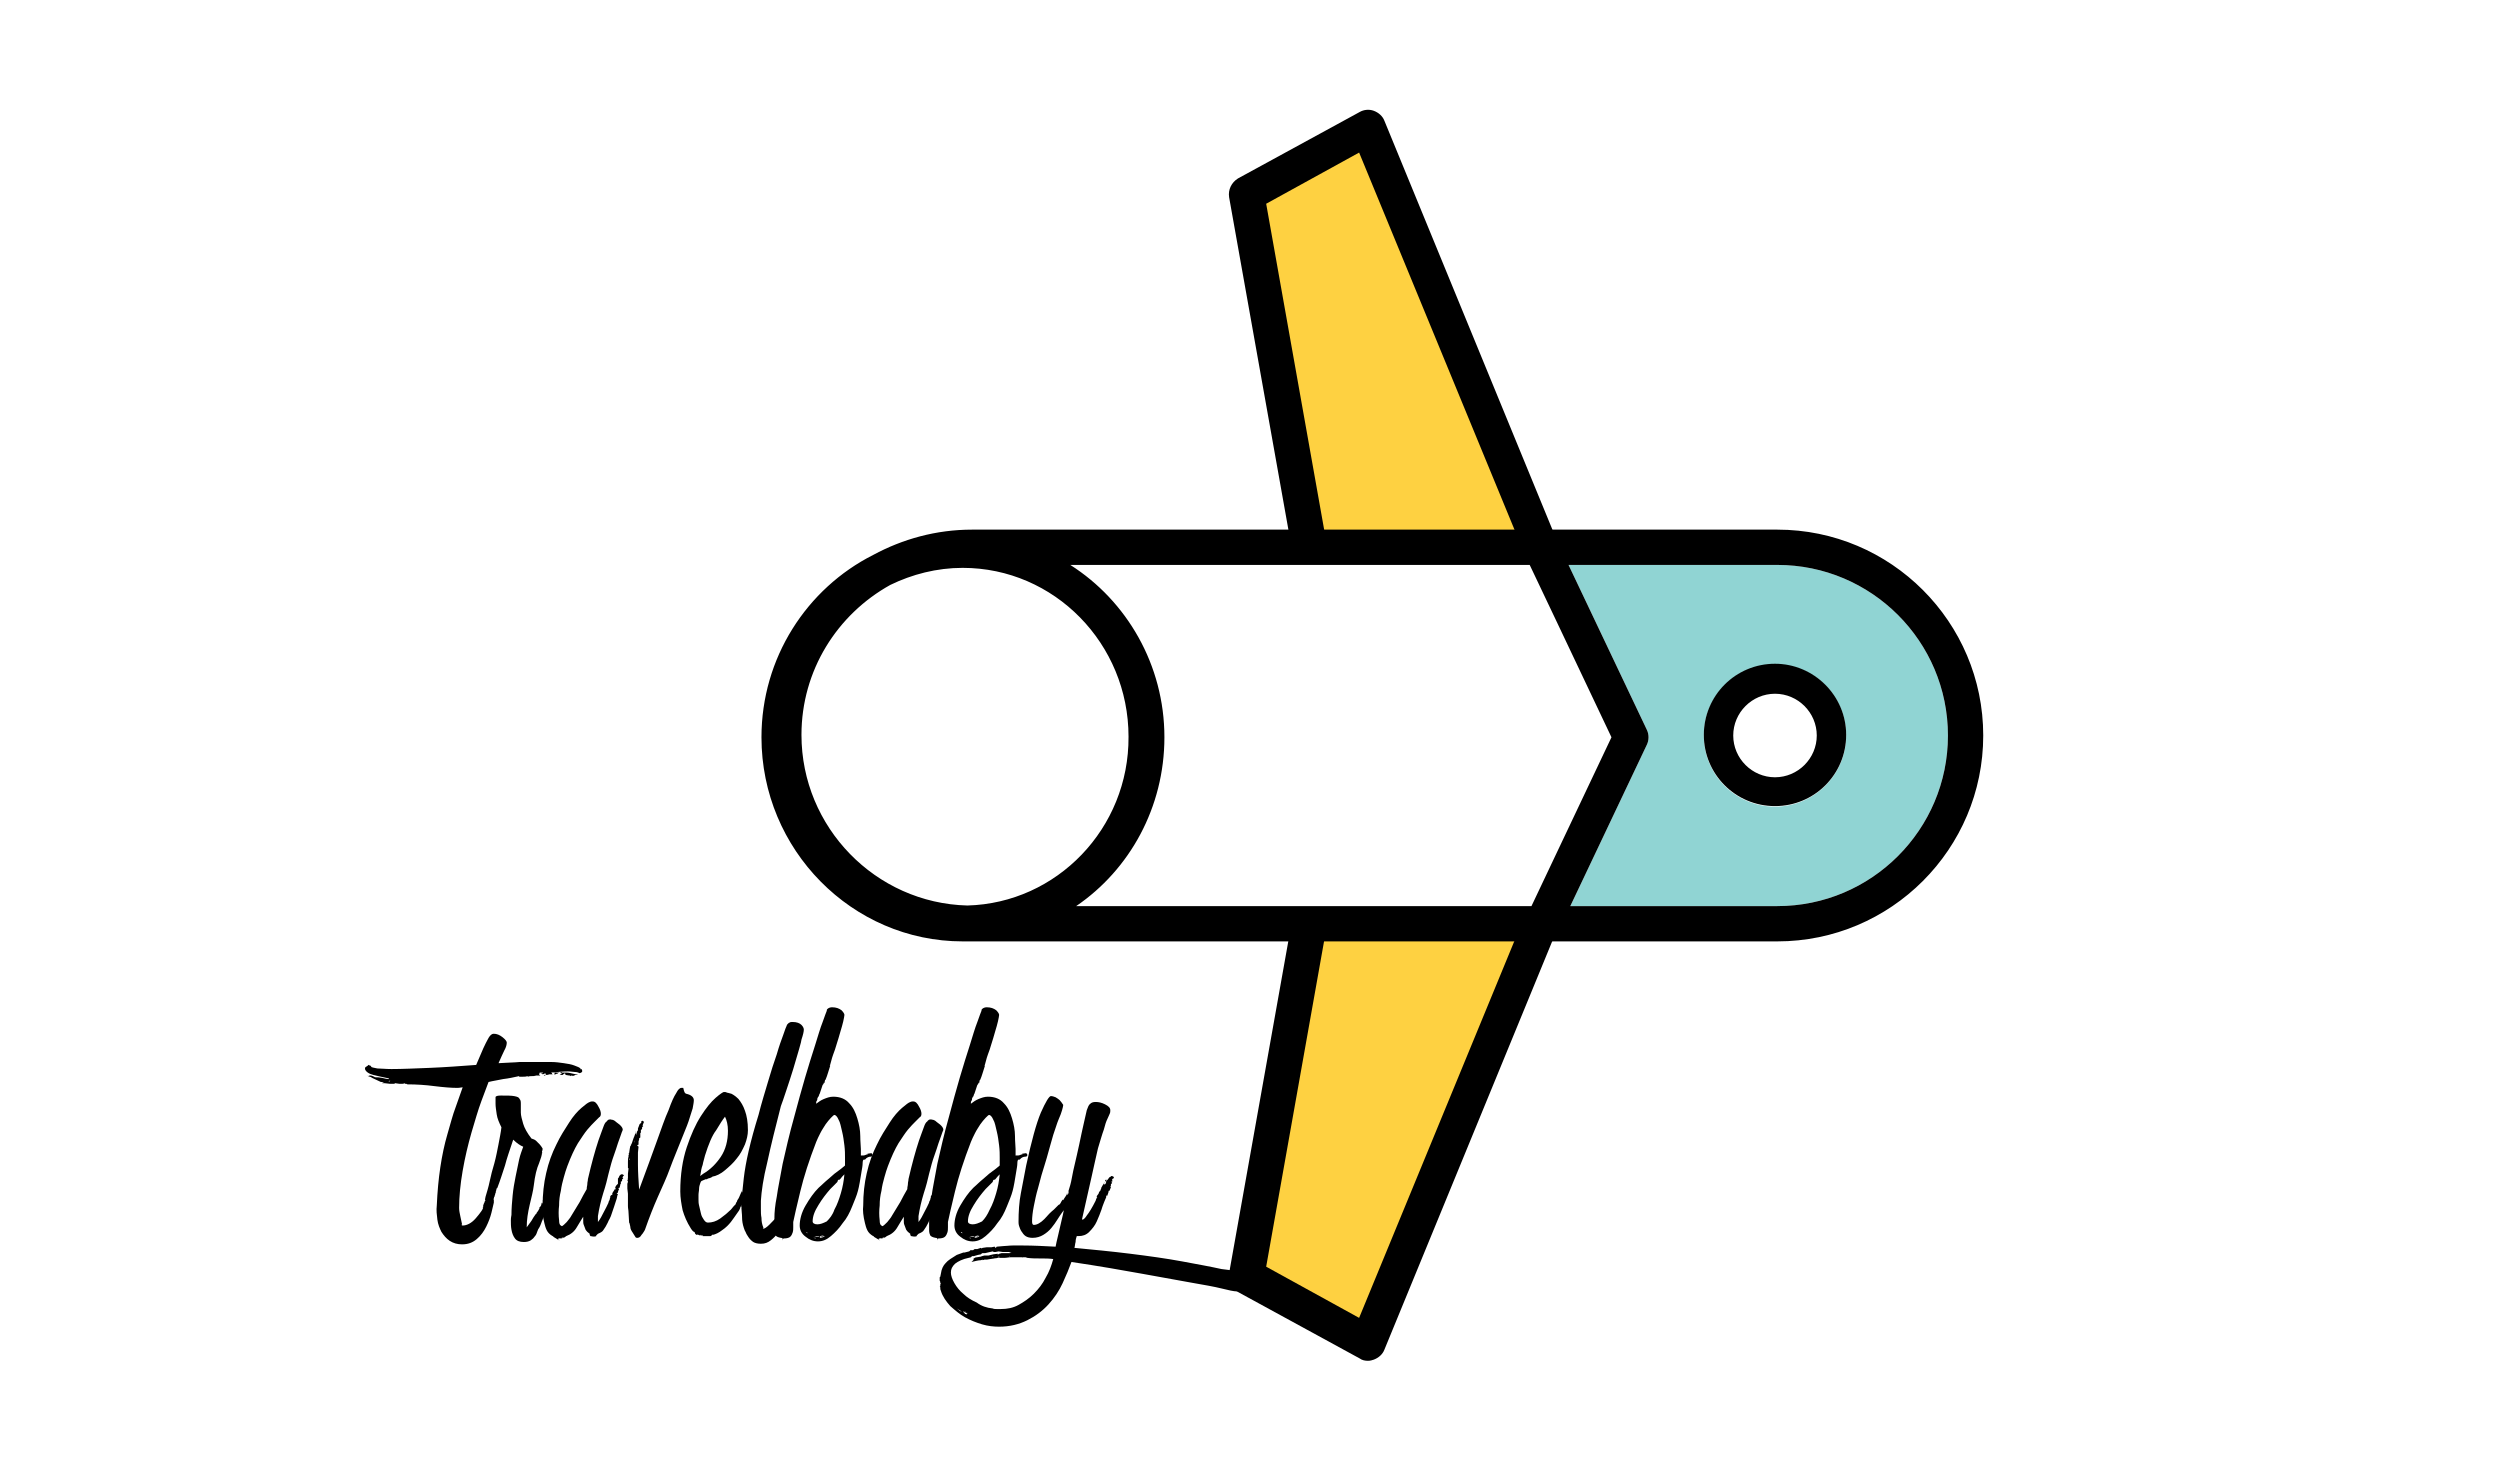 <?xml version="1.0" encoding="utf-8"?>
<!-- Generator: Adobe Illustrator 19.1.0, SVG Export Plug-In . SVG Version: 6.00 Build 0)  -->
<svg version="1.1" id="Layer_1" xmlns="http://www.w3.org/2000/svg" xmlns:xlink="http://www.w3.org/1999/xlink" x="0px" y="0px"
	 viewBox="0 0 425 250" enable-background="new 0 0 425 250" xml:space="preserve">
<rect x="-33" y="-17" fill="#FFFFFF" width="501" height="272"/>
<g>
	<g>
		<g>
			<g>
				<path fill="#90D4D3" d="M302.15,96.037h-35.5l13.3,28c0.4,0.8,0.4,1.8,0,2.6l-13,27.4h35.2c16,0,29-13,29-29
					S318.15,96.037,302.15,96.037z M301.75,137.137c-6.7,0-12.1-5.4-12.1-12.1c0-6.7,5.4-12.1,12.1-12.1c6.7,0,12.1,5.4,12.1,12.1
					C313.85,131.737,308.35,137.137,301.75,137.137z"/>
			</g>
		</g>
		<g>
			<path d="M301.75,112.837c-6.7,0-12.1,5.4-12.1,12.1c0,6.7,5.4,12.1,12.1,12.1c6.7,0,12.1-5.4,12.1-12.1
				C313.85,118.237,308.35,112.837,301.75,112.837z M301.75,132.137c-3.9,0-7.1-3.2-7.1-7.1c0-3.9,3.2-7.1,7.1-7.1s7.1,3.2,7.1,7.1
				C308.85,128.937,305.65,132.137,301.75,132.137z"/>
		</g>
		<g>
			<g>
				<polyline fill="#FED141" points="261.95,157.037 232.55,228.337 211.95,217.037 222.55,157.037 				"/>
			</g>
			<g>
				<path d="M232.55,231.337c-0.5,0-1-0.1-1.4-0.4l-20.7-11.3c-1.1-0.6-1.7-1.9-1.5-3.2l10.7-60l5.9,1l-10.3,57.9l15.8,8.7
					l28.1-68.2l5.5,2.3l-29.3,71.3c-0.3,0.8-1,1.4-1.8,1.7C233.25,231.237,232.95,231.337,232.55,231.337z"/>
			</g>
		</g>
		<g>
			<g>
				<polyline fill="#FED141" points="261.95,93.037 232.55,21.637 211.95,33.037 222.55,93.037 				"/>
			</g>
			<g>
				<path d="M259.15,94.137l-28.1-68.2l-15.8,8.7l10.3,57.9l-5.9,1l-10.7-60c-0.2-1.3,0.4-2.5,1.5-3.2l20.7-11.3
					c0.7-0.4,1.6-0.5,2.4-0.2s1.5,0.9,1.8,1.7l29.3,71.3L259.15,94.137z"/>
			</g>
		</g>
		<g>
			<g>
				<path d="M262.25,160.037L262.25,160.037L262.25,160.037z"/>
			</g>
		</g>
		<g>
			<g>
				<path fill="none" d="M264.85,106.137l-4.8-10.1h-94.8c-16,0-29,13-29,29s13,29,29,29h95.1l4.5-9.4V106.137z"/>
			</g>
		</g>
		<g>
			<path d="M302.15,90.037h-37.3h-99.6c-6.1,0-11.8,1.6-16.8,4.3c-11.3,5.7-19,17.5-19,31c0,19.1,15.4,34.7,34.2,34.7
				c0.3,0,0.5,0,0.8,0s0.5,0,0.8,0h97l0,0h2.6h37.3c19.3,0,35-15.7,35-35S321.45,90.037,302.15,90.037z M264.95,92.337
				c0-0.1-0.1-0.1-0.1-0.2l0,0C264.85,92.237,264.95,92.237,264.95,92.337z M164.45,153.937c-15.6-0.4-28.2-13.3-28.2-29
				c0-11,6.1-20.5,15.1-25.5c3.7-1.8,7.9-2.9,12.3-2.9c15.6,0,28.2,12.9,28.2,28.7C191.95,140.837,179.65,153.537,164.45,153.937z
				 M260.35,154.037h-77.4c9.1-6.2,15-16.8,15-28.7c0-12.3-6.4-23.2-16-29.3h78.1l4.8,10.1l9.1,19.2l-9.1,19.2L260.35,154.037z
				 M264.85,158.537L264.85,158.537c0-0.1,0.1-0.1,0.1-0.2C264.95,158.437,264.85,158.437,264.85,158.537z M302.15,154.037h-35.2
				l13-27.4c0.4-0.8,0.4-1.8,0-2.6l-13.3-28l0,0l-1.3-2.7l1.3,2.7h35.5c16,0,29,13,29,29S318.15,154.037,302.15,154.037z"/>
		</g>
	</g>
	<g>
		<path d="M63.25,183.237c-0.1-0.1-0.3-0.2-0.4-0.2s-0.3-0.1-0.4-0.2l0.1,0.1l0.3-0.1h-0.1h0.1l-0.1-0.1l0.1,0.1h0.1
			c0.1,0,0.2,0,0.4,0.1c0.2,0.1,0.3,0.1,0.4,0.2h-0.1h0.1c0.4,0,0.7,0,1.2,0.1c0.4,0.1,0.8,0.2,1.1,0.2h-0.1h0.1c0,0,0,0,0.1,0
			l-0.1-0.1h0.1c-1-0.2-1.9-0.4-2.7-0.6c-0.8-0.2-1.3-0.6-1.4-1c0-0.2,0-0.3,0.2-0.4c0.2-0.1,0.3-0.2,0.4-0.3h0.1c0,0,0,0.1,0.1,0.1
			s0.1,0,0.2,0.1l0.1,0.1h-0.1c0.1,0.1,0.5,0.2,1.1,0.3c0.6,0,1.4,0.1,2.4,0.1c1.8,0,3.9-0.1,6.5-0.2c2.5-0.1,5.2-0.3,7.9-0.5
			c0.5-1.2,0.9-2.1,1.2-2.8c0.3-0.7,0.6-1.2,0.8-1.6c0.2-0.4,0.4-0.6,0.5-0.7c0.1-0.1,0.3-0.2,0.5-0.2c0.5,0,1,0.2,1.5,0.6
			c0.5,0.4,0.7,0.7,0.7,0.9c0,0.3-0.1,0.8-0.4,1.3c-0.3,0.6-0.6,1.3-1,2.2c1.4-0.1,2.6-0.1,3.6-0.2c0.9,0,1.9,0,3,0
			c0.8,0,1.5,0,2.3,0s1.5,0.1,2.2,0.2c0.7,0.1,1.3,0.2,1.8,0.4s0.9,0.3,1.1,0.6l-0.1,0.1l0.2-0.1c0,0,0.1,0.1,0.1,0.2
			c0.1,0.2,0,0.4-0.4,0.5c-0.2-0.1-0.5-0.2-0.8-0.2s-0.7-0.1-1.2-0.1c-0.8,0-1.8,0.1-2.8,0.2l0.4-0.1l-0.1,0.1h0.1h0.1l0.1-0.1v0.1
			h0.9l0.1,0.1l0.2-0.1h0.7c0.4,0,0.8,0.1,1.2,0.2c0.4,0.1,0.7,0.1,0.8,0.2h-0.3h0.1h-0.1h-0.2l-0.1,0.1l-0.4,0.1l0.1-0.1h-0.2
			c0,0-0.1,0.1-0.2,0.1v-0.1c-0.1,0-0.1,0-0.1,0s0,0-0.1,0l-0.6-0.1l-0.1-0.3l-0.3,0.2l-0.1,0.1h-0.5l0.1-0.1h0.1l0.1-0.1l0.1-0.3
			l-0.4,0.1l-0.3,0.1l-0.1,0.1c-0.1,0-0.2,0-0.3,0.1h-0.3l0.1-0.1l0.1-0.2h-0.3l-0.3-0.1l0.1,0.3l0.1,0.1h0.1h-0.4l0.1-0.1l-0.1,0.1
			l-0.1-0.1l0.1,0.1c0,0-0.1,0-0.3,0c-0.2,0.1-0.4,0.1-0.5,0.1s-0.2,0-0.2,0c-0.1,0-0.1,0-0.2,0l-0.1-0.1l0.1,0.1c0,0,0,0.1,0.1,0.1
			h0.1h0.1l-0.1-0.1l0.2-0.1l-0.1-0.1l-0.1-0.1l-0.1,0.1l-0.3,0.1l-0.1-0.1h-0.3l0.3-0.1h0.1l0.1-0.1c-0.1,0-0.2,0-0.3,0
			c-0.1,0-0.2,0-0.3,0l-0.1,0.3c0,0,0,0.1,0.1,0.1l0.1,0.1h-0.7c-0.2,0.1-0.5,0.1-0.7,0.1s-0.5,0-0.7,0.1l-0.1-0.1
			c-0.2,0.1-0.5,0.1-0.7,0.1s-0.5,0-0.7,0v-0.1c-0.9,0.2-1.8,0.4-2.7,0.5c-0.9,0.2-1.7,0.3-2.5,0.5c-0.2,0.5-0.6,1.6-1.2,3.2
			c-0.6,1.6-1.1,3.4-1.7,5.4c-0.6,2.1-1.1,4.2-1.5,6.5s-0.6,4.4-0.6,6.3c0,0.5,0.1,0.9,0.2,1.4s0.2,0.9,0.3,1.4v0.1l-0.1-0.1v0.1
			c0,0,0.1,0.1,0.2,0.1c0.7,0,1.5-0.4,2.2-1.2s1.3-1.6,1.7-2.5c0-0.1,0-0.2,0.1-0.3v0l0.1-0.1c0,0-0.1-0.1-0.1,0c0,0,0,0-0.1,0
			l0.2-0.3v-0.3l0.1-0.1l0.1-0.1h-0.1c0-0.1,0.1-0.3,0.1-0.4c0-0.1,0.1-0.2,0.1-0.3l0.1,0.1l-0.1,0.1l0.1,0.2l0.1-0.1l0.1-0.2v-0.1
			l0.1-0.1l0.1-0.3l-0.1-0.1l0.1-0.2c0,0,0-0.1,0.1-0.2l0.1-0.1l-0.1-0.1h0.1c0.3,0,0.5,0,0.5,0.1l-0.1,0.3c0,0,0,0.1,0.1,0.1
			l0.1,0.1c0,0,0,0.1-0.1,0.1h-0.1l0.1,0.1c0,0,0,0.1-0.1,0.1c0,0-0.1,0-0.1,0.1v0.1v0.1v0.1l-0.1,0.3c0,0.1,0,0.1,0,0.1l0,0
			l0.1,0.1l-0.1,0.1v0.2c-0.1,0-0.1,0-0.1,0.1l0.1,0.1v0.5c-0.1,0.4-0.2,0.9-0.4,1.7c-0.2,0.8-0.5,1.6-0.9,2.4
			c-0.4,0.8-0.9,1.5-1.6,2.1s-1.5,0.9-2.5,0.9c-0.8,0-1.5-0.2-2.1-0.6c-0.6-0.4-1-0.9-1.4-1.5c-0.3-0.6-0.6-1.3-0.7-2.1
			s-0.2-1.6-0.1-2.4c0.1-2.3,0.3-4.5,0.6-6.5s0.7-3.9,1.2-5.6c0.5-1.7,0.9-3.3,1.4-4.6c0.5-1.4,0.9-2.5,1.2-3.4
			c-0.2,0-0.5,0.1-0.9,0.1c-1,0-2.3-0.1-3.9-0.3c-1.5-0.2-3.1-0.3-4.6-0.3l-0.2-0.1h-0.1h-0.1l-0.1-0.1c0,0-0.1,0.1-0.3,0.1h-0.3
			h-0.3l-0.7-0.1l-0.1,0.1c-0.3,0-0.6,0-0.8,0c-0.3,0-0.6-0.1-0.9-0.1h-0.1h-0.3l0.1-0.1h0.6v0.1h-0.1l-0.5-0.2h-0.3L63.25,183.237z
			 M64.25,183.237L64.25,183.237L64.25,183.237L64.25,183.237z M65.25,183.637L65.25,183.637L65.25,183.637L65.25,183.637z
			 M66.35,183.737L66.35,183.737h-0.2l-0.1,0.1h0.2L66.35,183.737L66.35,183.737z M67.65,183.737L67.65,183.737L67.65,183.737z
			 M90.85,182.837h0.1l0.1-0.1C91.05,182.737,90.95,182.837,90.85,182.837L90.85,182.837z M94.65,182.637L94.65,182.637
			L94.65,182.637L94.65,182.637z M94.65,182.437L94.65,182.437h0.1H94.65L94.65,182.437z"/>
		<path d="M93.65,202.837c0.1,0,0.2,0,0.3,0.1c0.1,0,0.1,0.1,0.1,0.2c0,0,0,0.1-0.1,0.1c0,0-0.1,0.1-0.1,0.2v0.1v0.1l-0.1,0.1v0.1
			c0,0,0,0.1-0.1,0.1s-0.1,0.1-0.1,0.2v0.1v0.1h-0.1l0.1,0.1l-0.1,0.3c0,0,0,0.1-0.1,0.1h-0.1v0.1v0.1l-0.1,0.1l-0.1,0.3
			c0,0,0,0.1-0.1,0.1h-0.1c0,0,0,0.1,0.1,0.1l-0.2,0.6c-0.2,0.4-0.4,0.7-0.5,1.1c-0.2,0.4-0.3,0.9-0.6,1.4c-0.1,0.1-0.2,0.3-0.3,0.6
			c-0.1,0.3-0.2,0.6-0.4,0.8c-0.2,0.3-0.4,0.5-0.7,0.7c-0.3,0.2-0.7,0.3-1.2,0.3c-0.7,0-1.2-0.2-1.5-0.6c-0.3-0.4-0.5-0.9-0.6-1.5
			c-0.1-0.5-0.1-1.1-0.1-1.6s0.1-0.8,0.1-0.9c0-1.1,0.1-2.2,0.2-3.3s0.3-2.2,0.5-3.2s0.4-2,0.6-2.9s0.5-1.6,0.7-2.2
			c-0.5-0.2-1.1-0.6-1.7-1.2c-0.6,1.8-1.1,3.2-1.4,4.4c-0.4,1.2-0.8,2.5-1.3,3.8l-0.1,0.1l-0.1,0.1h0.1l-0.1,0.1v0.1v0.1l-0.1,0.2
			h0.1l-0.1,0.1l-0.1,0.4c-0.1,0.3-0.2,0.5-0.3,0.7v0.1l-0.1,0.1l0.1,0.1h-0.1l-0.1,0.3l-0.1,0.3h0.1l-0.1,0.1l-0.1,0.1
			c0,0.1-0.1,0.2-0.1,0.3s-0.1,0.2-0.1,0.3h-0.1h0.1v-0.1l-0.1-0.2l-0.1,0.1l0.1-0.1v-0.1c0,0,0,0,0-0.1l0.2-0.3l-0.1-0.1
			c0-0.1,0-0.1,0-0.2c0,0,0.1-0.3,0.3-0.8l0.1,0.1c0,0,0-0.1,0,0l0,0h-0.1v-0.1l-0.1,0.3h-0.1v0.2l-0.1,0.3l-0.2,0.3l-0.1,0.3
			l-0.1,0.1l-0.1,0.3l-0.1,0.2c0,0.1-0.1,0.2-0.1,0.2l-0.1,0.1h0.1l-0.1,0.1l-0.1,0.1c-0.2,0-0.3-0.1-0.3-0.2l0.1-0.3l-0.1-0.1
			l0.1-0.1l-0.1-0.1l0.1-0.1v-0.3l0.1-0.3l0.1-0.2l0.1-0.3l0.1-0.1l-0.1-0.1l0.1-0.5c0.2-0.7,0.5-1.6,0.7-2.6s0.5-2.1,0.8-3.1
			c0.3-1.1,0.5-2.2,0.7-3.2c0.2-1.1,0.4-2,0.5-2.9c-0.4-0.8-0.7-1.5-0.8-2.2c-0.1-0.7-0.2-1.3-0.2-1.8s0-0.9,0-1.1
			c0-0.2,0.3-0.3,0.9-0.3c1,0,1.8,0,2.3,0.1s0.8,0.2,0.9,0.5c0.2,0.2,0.2,0.5,0.2,0.9s0,0.8,0,1.4c0,0.5,0.2,1.2,0.4,1.9
			c0.2,0.7,0.7,1.6,1.4,2.5c0.3,0.1,0.6,0.2,0.8,0.4c0.2,0.2,0.4,0.4,0.6,0.6c0.2,0.2,0.3,0.4,0.5,0.7c0,0.1,0,0.3-0.1,0.5v0.1v0.1
			v-0.1v0.1c0,0,0,0.1,0.1,0.1l-0.1,0.1l0.1-0.1c0,0,0-0.1-0.1-0.1c0,0.4-0.2,1-0.5,1.8c-0.4,0.9-0.7,2.1-0.9,3.8
			c-0.1,0.9-0.4,2-0.7,3.3s-0.5,2.5-0.5,3.8c0.3-0.4,0.5-0.7,0.8-1.1c0.2-0.4,0.5-0.8,0.7-1.1l0.1-0.1l0.1-0.1v-0.1l0.1-0.1l0.2-0.3
			l0.2-0.4h-0.1l0.1-0.1l0.1-0.1c0.1-0.1,0.2-0.3,0.2-0.5c0.1-0.2,0.1-0.3,0.2-0.4v0.1l-0.1,0.1l0.1,0.2l0.1-0.3h0.1l-0.1-0.1
			l-0.1-0.1l0.1-0.1c0-0.1,0.1-0.1,0.1-0.1l-0.1,0.1h0.1v-0.1v0.1l0.1-0.1v0.2c0,0-0.1,0,0,0l0,0c0,0-0.1,0-0.1,0.1
			c0,0,0,0.1,0.1,0.1v-0.1c0,0,0.1,0,0.1,0.1l0.1-0.3l0.2-0.3l0.2-0.2C93.45,202.937,93.55,202.837,93.65,202.837l-0.1,0.1
			L93.65,202.837L93.65,202.837z M83.55,204.337L83.55,204.337h0.1H83.55z M84.15,203.537L84.15,203.537v0.1V203.537L84.15,203.537z
			 M84.15,203.037L84.15,203.037L84.15,203.037L84.15,203.037z M85.15,200.937l0.1-0.1L85.15,200.937z"/>
		<path d="M105.55,199.637c0.1,0,0.2,0,0.3,0c0.1,0.1,0.2,0.1,0.2,0.2c0,0,0,0.1-0.1,0.1c0,0-0.1,0.1-0.1,0.2v0.1c0,0,0,0.1,0.1,0.1
			c0,0,0,0.1-0.1,0.1c0,0-0.1,0-0.1,0.1c0,0,0,0,0,0.1v0.1c0,0,0,0.1-0.1,0.1s-0.1,0-0.1,0.1s0,0.2,0,0.2v0.1l-0.1,0.1v0.1l-0.1,0.4
			c0,0,0,0.1-0.1,0.1s-0.1,0-0.1,0.1c0,0,0,0.1,0.1,0.1l-0.1,0.2l-0.1,0.3v0.1c0,0-0.1,0.1-0.2,0.1c0,0,0,0.1,0.1,0.1l0.1,0.1
			l-0.1,0.2l-0.1,0.5c-0.3,0.9-0.6,1.9-1,3c-0.1,0.3-0.3,0.6-0.4,0.8c-0.1,0.3-0.3,0.6-0.5,1c-0.1,0.2-0.3,0.4-0.4,0.6
			c-0.1,0.2-0.4,0.4-0.9,0.6c-0.1,0.1-0.2,0.2-0.3,0.3v0.1c-0.2,0.1-0.5,0.1-0.9,0c0,0,0-0.1,0.1,0c0,0,0,0-0.1,0h-0.1
			c0-0.1-0.1-0.2-0.1-0.2s0-0.1,0-0.2c-0.3-0.2-0.5-0.4-0.7-0.7l-0.3-0.8c-0.1-0.2-0.1-0.5-0.1-0.7s0-0.5,0-0.7
			c-0.3,0.5-0.7,1.1-1.1,1.8s-1,1.2-1.8,1.5c-0.3,0.3-0.7,0.4-1.2,0.4h0.2l-0.1-0.1h0.1c0.1,0,0.2,0,0.3-0.1l0.1,0.1l0.2-0.1h0.1
			c0,0,0,0,0.1,0h-0.3l-0.1,0.1l0.1-0.1h-0.3l0.1,0.1l-0.1,0.1c0,0-0.1-0.1-0.2-0.1h-0.1v0.1h-0.1h-0.1l-0.1,0.1l0.1,0.1
			c0,0,0.1,0.1,0.2,0.1h-0.1c-0.2-0.1-0.3-0.2-0.5-0.3s-0.3-0.2-0.5-0.3v-0.1h-0.1c-0.5-0.3-0.8-0.6-1-1s-0.3-0.8-0.4-1.2
			c-0.3-1.2-0.4-2.2-0.3-3c0-1.9,0.2-3.8,0.6-5.5c0.4-1.8,1-3.4,1.7-4.8c0.7-1.5,1.5-2.7,2.2-3.8s1.4-1.9,2.1-2.5s1.1-0.9,1.4-1
			c0.2-0.1,0.4-0.1,0.5-0.1c0.4,0,0.7,0.3,1,0.9c0.3,0.5,0.4,0.9,0.4,1.2s-0.1,0.5-0.3,0.6c-0.2,0.2-0.5,0.5-0.8,0.8
			s-0.7,0.7-1.2,1.3s-1,1.4-1.6,2.3c-0.6,1-1.2,2.3-1.8,3.9c-0.2,0.5-0.4,1.2-0.6,1.9s-0.4,1.5-0.5,2.3c-0.2,0.8-0.3,1.6-0.3,2.5
			c-0.1,0.8-0.1,1.7,0,2.5c0,0.5,0.1,0.8,0.3,0.9c0.1,0.1,0.2,0.1,0.2,0.1c0.2-0.1,0.5-0.4,0.8-0.7c0.3-0.4,0.6-0.7,0.8-1.1
			c0.5-0.8,0.9-1.5,1.4-2.3c0.4-0.8,0.8-1.5,1.2-2.2v-0.1c0-0.3,0.1-0.5,0.1-0.8s0.1-0.5,0.1-0.8c0.3-1.3,0.6-2.5,0.9-3.6
			s0.6-2.1,0.9-3s0.6-1.6,0.8-2.2c0.2-0.6,0.4-0.9,0.6-1c0-0.1,0.2-0.2,0.3-0.3c0.1,0,0.3-0.1,0.5,0c0.2,0,0.5,0.1,0.8,0.4
			c0.9,0.6,1.2,1.1,1.1,1.4c-0.1,0.2-0.2,0.5-0.3,0.8c-0.1,0.3-0.3,0.8-0.5,1.4c-0.2,0.6-0.4,1.3-0.7,2.1c-0.3,0.8-0.6,1.9-0.9,3.1
			c-0.2,0.9-0.5,2.1-0.9,3.3c-0.4,1.3-0.7,2.6-0.9,3.9c0,0.2,0,0.4,0,0.5c0,0.2,0,0.3,0,0.5c0.4-0.5,0.7-1.1,1-1.7
			c0.3-0.6,0.6-1.1,0.8-1.6v-0.1l0.1-0.2l0.1-0.2v-0.1l0.1-0.3v-0.1v-0.1l0.1-0.1l0.1-0.1h0.1l0.1-0.2h-0.1c0.1-0.2,0.2-0.4,0.3-0.5
			c0.1-0.2,0.2-0.3,0.3-0.5v0.1h-0.1v0.1v0.1l0.1-0.1c0,0,0.1-0.1,0-0.1v-0.1l-0.1-0.1l0.1-0.1c0-0.1,0.1-0.1,0.1-0.2l0,0l0.3-0.3
			v-0.9l0.1-0.1l0.1-0.2c0-0.1,0.1-0.2,0.2-0.3C105.45,199.737,105.55,199.737,105.55,199.637L105.55,199.637L105.55,199.637z"/>
		<path d="M116.65,185.937c0.9,0.2,1.3,0.6,1.3,1.1c0,0.4-0.1,0.8-0.2,1.4c-0.2,0.6-0.4,1.3-0.7,2.2c-0.3,0.9-0.8,2-1.3,3.3
			s-1.2,2.9-1.9,4.8c-0.5,1.4-1.2,2.9-2,4.7s-1.5,3.6-2.2,5.6l-0.1,0.2c-0.1,0.1-0.2,0.4-0.5,0.7c-0.2,0.4-0.5,0.5-0.7,0.5
			c-0.1,0-0.2,0-0.3-0.1l-0.5-0.8c-0.2-0.3-0.4-0.6-0.4-1c-0.1-0.4-0.1-0.6-0.2-0.7l-0.1-1.7c0-0.4-0.1-0.7-0.1-1.1
			c0-0.4,0-0.8,0-1.1c0-0.2,0-0.3,0-0.5c0-0.1,0-0.3,0-0.5c0-0.3-0.1-0.6-0.1-0.9c0-0.3,0-0.5,0-0.8l0.1-0.3c0-0.1,0-0.2-0.1-0.2
			l0.1-0.3c0,0-0.1,0,0-0.1c0-0.1,0-0.1,0-0.2v-0.3v-0.3l0.1-0.9l-0.1-0.1c0-0.4,0-0.7,0-1s0-0.6,0.1-0.9v-0.1v-0.3v0.1l0.1-0.1
			l-0.1-0.1l0.1-0.1l0.1-0.7l0.1-0.5l0.1-0.1c0,0,0-0.1,0.1-0.2h-0.1v-0.1c0,0,0.1,0,0.1,0.1l0.1-0.3l0.1-0.3
			c0.1-0.3,0.2-0.6,0.3-0.8c0.1-0.3,0.2-0.6,0.3-0.8l-0.1,0.1v0.2l0.1,0.3v-0.1l0.1,0.1v-0.1l-0.1,0.1v0.2c0,0.1,0,0.3-0.1,0.4
			c0,0.2-0.1,0.3-0.1,0.4h-0.1v0.1v0.3l0.1-0.9l0.1-0.1c0,0,0.1,0,0.1-0.1v-0.1v-0.1v-0.1c0,0,0,0,0-0.1l0.1-0.3
			c0-0.1,0.1-0.3,0.2-0.4v-0.3l0.2-0.5c0-0.1,0.1-0.3,0.3-0.4l0.1-0.1l-0.1-0.1l0.1-0.1l0.1-0.1c0.2,0,0.3,0.1,0.3,0.3
			c0,0-0.1,0.1-0.1,0.2c-0.1,0.2-0.1,0.3-0.1,0.3s0,0.1,0.1,0.1l-0.2,0.2v0.1v0.1c0,0.1,0,0.1-0.1,0.2c-0.1,0-0.1,0.1-0.1,0.1
			c0,0.1,0,0.2,0,0.2c0,0.1,0,0.1,0,0.2l-0.1,0.1v0.7c0,0,0,0.1-0.1,0.1l-0.1,0.1v0.1v0.1l-0.1,0.3v0.5c0,0,0,0.1-0.1,0.1
			s-0.1,0-0.1,0.1c0,0,0,0.1,0.1,0.1l0.1,0.1l-0.1,1c0,0.4,0,0.7,0,1s0,0.7,0,1c0,1.4,0.1,2.8,0.2,4.3c1.2-3.2,2.2-6,3-8.2
			s1.4-4,2-5.3c0.5-1.4,0.9-2.3,1.3-2.9c0.3-0.6,0.6-0.9,0.9-0.9c0.1,0,0.2,0,0.3,0C116.35,185.837,116.45,185.837,116.65,185.937z
			 M107.05,197.037l-0.1-0.1v0.3L107.05,197.037L107.05,197.037z M107.35,196.037L107.35,196.037L107.35,196.037L107.35,196.037z
			 M107.35,195.037L107.35,195.037L107.35,195.037L107.35,195.037z M107.45,194.737L107.45,194.737L107.45,194.737L107.45,194.737z
			 M107.55,195.137L107.55,195.137v-0.3V195.137z"/>
		<path d="M127.25,202.237v0.1v0.1c0,0-0.1,0-0.2,0.1v0.1v0.1c0,0.1-0.1,0.1-0.1,0.2l-0.1,0.1v0.3v0.1h-0.1l-0.2,0.7l-0.2,0.1v0.2
			l-0.2,0.3l-0.1,0.4c0,0-0.1,0.1-0.1,0h-0.1v0.1v0.1l-0.1,0.2c0,0.1-0.2,0.4-0.5,0.8s-0.6,0.9-1,1.4s-0.9,1-1.5,1.4
			c-0.5,0.4-1.1,0.7-1.6,0.8v-0.1l-0.1,0.1c0,0-0.1,0-0.1,0.1h0.1c-0.2,0.1-0.3,0.1-0.3,0.1h-0.1c-0.1,0-0.1,0-0.2,0h-0.1
			c-0.2,0-0.3,0-0.4,0s-0.2,0-0.3,0h-0.2l0.1-0.1c-0.1,0-0.2,0-0.2,0h-0.1l-0.1-0.1h-0.1l0.1,0.1c-0.2,0-0.4-0.1-0.6-0.2v0.1h-0.1
			c-0.2-0.1-0.3-0.2-0.3-0.3s-0.1-0.2-0.2-0.3v0.1c0.1,0,0.1,0-0.1-0.1c-0.1-0.1-0.3-0.3-0.4-0.5c-0.7-1.1-1.1-2.1-1.4-3.1
			c-0.2-1-0.4-2.1-0.4-3.2c0-2.9,0.4-5.4,1.1-7.5s1.5-3.9,2.4-5.3c0.9-1.4,1.7-2.4,2.5-3.1c0.8-0.7,1.3-1,1.4-1c0.2,0,0.4,0,0.5,0.1
			c0.1,0,0.4,0.1,0.8,0.2c0.4,0.2,0.8,0.5,1.2,0.9c0.4,0.5,0.8,1.1,1.1,2c0.3,0.8,0.5,1.9,0.5,3.3c0,0.8-0.2,1.6-0.5,2.4
			c-0.4,0.9-0.8,1.7-1.4,2.4c-0.6,0.8-1.3,1.4-2,2s-1.5,1-2.2,1.1h0.1c-0.4,0.2-0.6,0.3-0.8,0.3l-0.1,0.1h-0.1v0.1l-0.1-0.1
			l-0.5,0.2l-0.1,0.1v-0.1l-0.1,0.1l-0.1-0.1l0.1,0.1c-0.1,0-0.2,0.1-0.3,0.4c-0.1,0.3-0.2,0.6-0.2,0.9c0,0.4-0.1,0.7-0.1,1.1
			c0,0.4,0,0.7,0,0.8c0,0.3,0,0.6,0.1,1s0.2,0.9,0.3,1.3c0.1,0.5,0.3,0.8,0.5,1.1s0.4,0.5,0.7,0.5c0.7,0,1.4-0.2,2.1-0.7
			s1.3-1,1.8-1.5l0.5-0.6l0.3-0.3l0.1-0.3l0.1-0.1l0.1-0.3l0.2-0.3l0.1-0.2c0.1-0.2,0.2-0.5,0.3-0.7c0.1-0.2,0.2-0.4,0.3-0.6
			l-0.1,0.1v0.1l0.1,0.3l0.1-0.1l0.2-0.3v-0.1l-0.2-0.1l0.1-0.1c0-0.1,0.1-0.2,0.1-0.2v0.1v0.4l0.1-0.1v0.1l0.1-0.1v0.3l-0.1-0.1
			c0,0-0.1,0-0.1,0.1v0.1v-0.1c0,0,0.1,0,0.1,0.1l0.1-0.1l-0.1,0.2h-0.1v0.1l0.1-0.3l0.2-0.1l0.1-0.3c0.1-0.2,0.2-0.3,0.3-0.4
			l0.1-0.1h-0.1l0.1-0.1l0.1-0.1c0.3,0,0.4,0.1,0.4,0.3c0,0,0,0.1-0.1,0.2C127.45,202.037,127.35,202.137,127.25,202.237z
			 M119.85,196.437c-0.1,0.5-0.3,1-0.4,1.6c-0.2,0.5-0.3,1.1-0.4,1.8l0.1,0.1v-0.1l0.4-0.3c1.2-0.7,2.2-1.7,3-2.9s1.2-2.7,1.2-4.4
			c0-1-0.2-1.8-0.5-2.4c-0.4,0.5-0.9,1.3-1.5,2.3C121.05,193.037,120.45,194.537,119.85,196.437z"/>
		<path d="M126.45,208.737c-0.2-0.6-0.3-1.2-0.3-1.8s-0.1-1.1-0.1-1.5c0-0.9,0.1-2.6,0.4-5.2c0.3-2.6,1.1-6.2,2.5-10.7
			c0.5-2,1.1-3.9,1.6-5.6s1-3.3,1.5-4.7c0.4-1.4,0.8-2.5,1.1-3.3c0.3-0.9,0.5-1.4,0.6-1.6c0-0.1,0.1-0.2,0.2-0.3s0.2-0.2,0.3-0.2
			c0.1-0.1,0.3-0.1,0.5-0.1c0.7,0,1.2,0.2,1.5,0.5s0.4,0.6,0.4,0.8c0,0.3-0.1,0.8-0.4,1.7c0,0.1-0.1,0.6-0.4,1.6s-0.6,2.1-1,3.4
			c-0.4,1.3-0.8,2.5-1.2,3.7c-0.4,1.2-0.7,2.1-0.9,2.6c-0.9,3.5-1.7,6.7-2.3,9.5c-0.7,2.8-1,5-1.1,6.6c0,0,0,0.1,0,0.3
			c0,0.3,0,0.6,0,1.1s0,1,0.1,1.5c0,0.6,0.1,1.1,0.3,1.6c0.1,0.2,0,0.3-0.2,0.3c0.4,0,0.8-0.3,1.3-0.8s0.9-1,1.4-1.3l0.1-0.1
			l0.2-0.2h0.1l0.1-0.2l0.2-0.2l0.1-0.1l0.1,0.1l0.1-0.1l0.1-0.1h0.2v-0.1l0.1-0.1h0.1h0.1h0.1l-0.3-0.4h0.1c0.1,0,0.2,0,0.3,0.1
			c0.1,0.1,0.2,0.1,0.2,0.2c0,0,0,0.1-0.1,0.1c0,0-0.1,0-0.1,0.1l0.1,0.1h-0.1l0.1,0.1c0,0,0,0.1-0.1,0h-0.1v0.1v0.1h-0.1l0.1,0.1
			l-0.2,0.2l-0.1,0.1l-0.1,0.2h-0.1l0.1,0.1l-0.2,0.3c-0.1,0.1-0.2,0.4-0.4,0.9c-0.2,0.5-0.4,0.9-0.7,1.4c-0.3,0.5-0.7,0.9-1.2,1.3
			c-0.5,0.4-1,0.6-1.7,0.6c-0.5,0-1-0.1-1.3-0.3s-0.6-0.5-0.8-0.8c-0.2-0.3-0.4-0.6-0.5-0.9
			C126.55,209.137,126.55,208.937,126.45,208.737z"/>
		<path d="M148.15,196.037c0.1,0.1,0.2,0.2,0.2,0.3c0,0.2-0.1,0.3-0.4,0.3c-0.2,0-0.6,0.1-0.9,0.5h-0.2c-0.1,0-0.2,0.2-0.2,0.6
			s-0.1,0.9-0.2,1.5s-0.2,1.2-0.3,1.8c-0.1,0.6-0.2,1-0.3,1.4c-0.2,0.8-0.6,1.7-1,2.7s-0.9,2-1.6,2.8c-0.6,0.9-1.3,1.6-2,2.2
			c-0.7,0.6-1.4,0.9-2.2,0.9c-0.8,0-1.5-0.3-2.1-0.8c-0.7-0.5-1-1.2-1-1.9c0-1,0.3-2.2,1-3.4s1.4-2.2,2.2-3l1.2-1.1l0.7-0.6l0.8-0.7
			l1.2-0.9l0.6-0.5v-1.4c0-0.5,0-1.2-0.1-2s-0.2-1.6-0.4-2.4c-0.2-0.8-0.3-1.5-0.6-2c-0.2-0.5-0.5-0.8-0.7-0.8
			c-0.1,0-0.3,0.2-0.6,0.5c-0.3,0.3-0.6,0.7-0.9,1.1c-0.3,0.5-0.6,0.9-0.9,1.5s-0.5,1-0.7,1.5c-1.2,3.1-2.1,5.9-2.7,8.4
			s-1,4.2-1.2,5.2c0,0.3,0,0.6,0,0.9s0,0.6-0.1,0.9c-0.1,0.3-0.2,0.5-0.4,0.7c-0.2,0.2-0.6,0.3-1.1,0.3c-0.1,0-0.2,0.1-0.2,0.4v-0.4
			v0.1v-0.1c0,0-0.1-0.1-0.3-0.1c-0.5-0.1-0.7-0.2-0.9-0.4c-0.1-0.2-0.2-0.5-0.2-0.9c0-0.5,0-1.2,0-2.1c0-0.9,0.1-2.1,0.4-3.6
			c0.2-1.5,0.6-3.3,1-5.6c0.5-2.2,1.1-4.9,2-8.1c0.6-2.3,1.2-4.4,1.8-6.5c0.6-2.1,1.2-3.9,1.7-5.5s0.9-3,1.3-4
			c0.4-1.1,0.6-1.7,0.7-1.9c0-0.1,0-0.2,0.1-0.3c0.2-0.2,0.5-0.3,0.8-0.3c0.7,0,1.2,0.2,1.6,0.5c0.3,0.3,0.5,0.6,0.5,0.8
			s-0.1,0.6-0.2,1.1s-0.3,1.1-0.5,1.8s-0.4,1.4-0.6,2c-0.2,0.7-0.4,1.3-0.6,1.8l-0.1,0.3l-0.1,0.3l-0.3,1.1l-0.1,0.3l0.1-0.1
			c-0.3,0.9-0.5,1.7-0.8,2.4l-0.1,0.1l-0.1,0.5l-0.1-0.1v0.1l-0.1,0.2l-0.1,0.1l-0.3,0.9l0,0l-0.2,0.6c0,0-0.1,0.1-0.1,0.2
			c0,0.1,0,0.1-0.1,0.2h0.1l-0.1,0.1v-0.1l-0.2,0.4c0,0.1,0,0.3-0.1,0.4c-0.1,0.1-0.1,0.3-0.1,0.5c0.4-0.3,0.8-0.6,1.3-0.8
			s1-0.4,1.6-0.4c1.2,0,2.1,0.4,2.7,1.1c0.7,0.7,1.1,1.6,1.4,2.6s0.5,2,0.5,3s0.1,1.7,0.1,2.2v1.1c0.4,0,0.6,0,0.8-0.1
			c0.2-0.1,0.3-0.1,0.4-0.1l-0.1-0.1L148.15,196.037z M137.05,209.437c0,0.1,0.1,0.2,0.3,0.2
			C137.15,209.537,137.05,209.437,137.05,209.437z M137.85,209.937c0.1,0,0.1,0,0.2,0c0,0,0.1,0,0.2,0h-0.1
			C137.95,210.037,137.95,209.937,137.85,209.937z M141.85,205.637c0.5-0.9,0.8-1.8,1.1-2.8c0.3-1,0.5-2.1,0.6-3.2l-0.3,0.3
			l-0.5,0.6c-0.1,0-0.2,0-0.3,0.1l-0.1,0.3l-1.2,1.2c-0.7,0.8-1.4,1.7-2,2.7c-0.7,1.1-1,2-1,2.8c0,0.3,0.3,0.5,0.8,0.5
			s1-0.2,1.6-0.5C141.05,207.137,141.55,206.537,141.85,205.637z M138.85,210.637l0.1,0.1c0.1,0,0.2,0,0.3-0.1c0,0-0.1,0.1-0.3,0.1
			C138.85,210.637,138.85,210.637,138.85,210.637l-0.1-0.1c0,0-0.1,0-0.1-0.1h-0.1h-0.3l0.5,0.1h0.1V210.637z M140.15,209.937
			L140.15,209.937c-0.2,0.1-0.4,0.1-0.7,0.2c-0.3,0-0.6,0-1,0c0.1,0,0.3,0.1,0.4,0.1s0.2,0,0.3-0.1l-0.1,0.1h0.1
			c0.1-0.1,0.2-0.1,0.3-0.1l-0.1,0.2L140.15,209.937L140.15,209.937z M140.15,210.237v-0.1l-0.4,0.1l-0.4,0.1l0.1,0.1l0.4-0.1v0.1
			v-0.1L140.15,210.237z"/>
		<path d="M160.05,199.637c0.1,0,0.2,0,0.3,0c0.1,0.1,0.2,0.1,0.2,0.2c0,0,0,0.1-0.1,0.1c0,0-0.1,0.1-0.1,0.2v0.1c0,0,0,0.1,0.1,0.1
			c0,0,0,0.1-0.1,0.1c0,0-0.1,0-0.1,0.1c0,0,0,0,0,0.1v0.1c0,0,0,0.1-0.1,0.1s-0.1,0-0.1,0.1s0,0.2,0,0.2v0.1l-0.1,0.1v0.1l-0.1,0.4
			c0,0,0,0.1-0.1,0.1s-0.1,0-0.1,0.1c0,0,0,0.1,0.1,0.1l-0.1,0.2l-0.1,0.3v0.1c0,0-0.1,0.1-0.2,0.1c0,0,0,0.1,0.1,0.1l0.1,0.1
			l-0.1,0.2l-0.1,0.5c-0.3,0.9-0.6,1.9-1,3c-0.1,0.3-0.3,0.6-0.4,0.8c-0.1,0.3-0.3,0.6-0.5,1c-0.1,0.2-0.3,0.4-0.4,0.6
			c-0.1,0.2-0.4,0.4-0.9,0.6c-0.1,0.1-0.2,0.2-0.3,0.3v0.1c-0.2,0.1-0.5,0.1-0.9,0c0,0,0-0.1,0.1,0c0,0,0,0-0.1,0h-0.1
			c0-0.1-0.1-0.2-0.1-0.2s0-0.1,0-0.2c-0.3-0.2-0.5-0.4-0.7-0.7l-0.3-0.8c-0.1-0.2-0.1-0.5-0.1-0.7s0-0.5,0-0.7
			c-0.3,0.5-0.7,1.1-1.1,1.8s-1,1.2-1.8,1.5c-0.3,0.3-0.7,0.4-1.2,0.4h0.2l-0.1-0.1h0.1c0.1,0,0.2,0,0.3-0.1l0.1,0.1l0.2-0.1h0.1
			c0,0,0,0,0.1,0h-0.3l-0.1,0.1l0.1-0.1h-0.3l0.1,0.1l-0.1,0.1c0,0-0.1-0.1-0.2-0.1h-0.1v0.1h-0.1h-0.1l-0.1,0.1l0.1,0.1
			c0,0,0.1,0.1,0.2,0.1h-0.1c-0.2-0.1-0.3-0.2-0.5-0.3s-0.3-0.2-0.5-0.3v-0.1h-0.1c-0.5-0.3-0.8-0.6-1-1s-0.3-0.8-0.4-1.2
			c-0.3-1.2-0.4-2.2-0.3-3c0-1.9,0.2-3.8,0.6-5.5c0.4-1.8,1-3.4,1.7-4.8c0.7-1.5,1.5-2.7,2.2-3.8s1.4-1.9,2.1-2.5s1.1-0.9,1.4-1
			c0.2-0.1,0.4-0.1,0.5-0.1c0.4,0,0.7,0.3,1,0.9c0.3,0.5,0.4,0.9,0.4,1.2s-0.1,0.5-0.3,0.6c-0.2,0.2-0.5,0.5-0.8,0.8
			s-0.7,0.7-1.2,1.3s-1,1.4-1.6,2.3c-0.6,1-1.2,2.3-1.8,3.9c-0.2,0.5-0.4,1.2-0.6,1.9s-0.4,1.5-0.5,2.3c-0.2,0.8-0.3,1.6-0.3,2.5
			c-0.1,0.8-0.1,1.7,0,2.5c0,0.5,0.1,0.8,0.3,0.9c0.1,0.1,0.2,0.1,0.2,0.1c0.2-0.1,0.5-0.4,0.8-0.7c0.3-0.4,0.6-0.7,0.8-1.1
			c0.5-0.8,0.9-1.5,1.4-2.3c0.4-0.8,0.8-1.5,1.2-2.2v-0.1c0-0.3,0.1-0.5,0.1-0.8s0.1-0.5,0.1-0.8c0.3-1.3,0.6-2.5,0.9-3.6
			s0.6-2.1,0.9-3s0.6-1.6,0.8-2.2c0.2-0.6,0.4-0.9,0.6-1c0-0.1,0.2-0.2,0.3-0.3c0.1,0,0.3-0.1,0.5,0c0.2,0,0.5,0.1,0.8,0.4
			c0.9,0.6,1.2,1.1,1.1,1.4c-0.1,0.2-0.2,0.5-0.3,0.8c-0.1,0.3-0.3,0.8-0.5,1.4c-0.2,0.6-0.4,1.3-0.7,2.1c-0.3,0.8-0.6,1.9-0.9,3.1
			c-0.2,0.9-0.5,2.1-0.9,3.3c-0.4,1.3-0.7,2.6-0.9,3.9c0,0.2,0,0.4,0,0.5c0,0.2,0,0.3,0,0.5c0.4-0.5,0.7-1.1,1-1.7
			c0.3-0.6,0.6-1.1,0.8-1.6v-0.1l0.1-0.2l0.1-0.2v-0.1l0.1-0.3v-0.1v-0.1l0.1-0.1l0.1-0.1h0.1l0.1-0.2h-0.1c0.1-0.2,0.2-0.4,0.3-0.5
			c0.1-0.2,0.2-0.3,0.3-0.5v0.1h-0.1v0.1v0.1l0.1-0.1c0,0,0.1-0.1,0-0.1v-0.1l-0.1-0.1l0.1-0.1c0-0.1,0.1-0.1,0.1-0.2l0,0l0.3-0.3
			v-0.9l0.1-0.1l0.1-0.2c0-0.1,0.1-0.2,0.2-0.3C159.95,199.737,160.05,199.737,160.05,199.637L160.05,199.637L160.05,199.637z"/>
		<path d="M174.45,196.037c0.1,0.1,0.2,0.2,0.2,0.3c0,0.2-0.1,0.3-0.4,0.3c-0.2,0-0.6,0.1-0.9,0.5h-0.2c-0.1,0-0.2,0.2-0.2,0.6
			s-0.1,0.9-0.2,1.5s-0.2,1.2-0.3,1.8c-0.1,0.6-0.2,1-0.3,1.4c-0.2,0.8-0.6,1.7-1,2.7s-0.9,2-1.6,2.8c-0.6,0.9-1.3,1.6-2,2.2
			c-0.7,0.6-1.4,0.9-2.2,0.9c-0.8,0-1.5-0.3-2.1-0.8c-0.7-0.5-1-1.2-1-1.9c0-1,0.3-2.2,1-3.4s1.4-2.2,2.2-3l1.2-1.1l0.7-0.6l0.8-0.7
			l1.2-0.9l0.6-0.5v-1.4c0-0.5,0-1.2-0.1-2s-0.2-1.6-0.4-2.4c-0.2-0.8-0.3-1.5-0.6-2c-0.2-0.5-0.5-0.8-0.7-0.8
			c-0.1,0-0.3,0.2-0.6,0.5c-0.3,0.3-0.6,0.7-0.9,1.1c-0.3,0.5-0.6,0.9-0.9,1.5s-0.5,1-0.7,1.5c-1.2,3.1-2.1,5.9-2.7,8.4
			s-1,4.2-1.2,5.2c0,0.3,0,0.6,0,0.9s0,0.6-0.1,0.9c-0.1,0.3-0.2,0.5-0.4,0.7c-0.2,0.2-0.6,0.3-1.1,0.3c-0.1,0-0.2,0.1-0.2,0.4v-0.4
			v0.1v-0.1c0,0-0.1-0.1-0.3-0.1c-0.5-0.1-0.7-0.2-0.9-0.4c-0.1-0.2-0.2-0.5-0.2-0.9c0-0.5,0-1.2,0-2.1c0-0.9,0.1-2.1,0.4-3.6
			c0.2-1.5,0.6-3.3,1-5.6c0.5-2.2,1.1-4.9,2-8.1c0.6-2.3,1.2-4.4,1.8-6.5c0.6-2.1,1.2-3.9,1.7-5.5s0.9-3,1.3-4
			c0.4-1.1,0.6-1.7,0.7-1.9c0-0.1,0-0.2,0.1-0.3c0.2-0.2,0.5-0.3,0.8-0.3c0.7,0,1.2,0.2,1.6,0.5c0.3,0.3,0.5,0.6,0.5,0.8
			s-0.1,0.6-0.2,1.1s-0.3,1.1-0.5,1.8s-0.4,1.4-0.6,2c-0.2,0.7-0.4,1.3-0.6,1.8l-0.1,0.3l-0.1,0.3l-0.3,1.1l-0.1,0.3l0.1-0.1
			c-0.3,0.9-0.5,1.7-0.8,2.4l-0.1,0.1l-0.1,0.5l-0.1-0.1v0.1l-0.1,0.2l-0.1,0.1l-0.3,0.9l0,0l-0.2,0.6c0,0-0.1,0.1-0.1,0.2
			c0,0.1,0,0.1-0.1,0.2h0.1l-0.1,0.1v-0.1l-0.2,0.4c0,0.1,0,0.3-0.1,0.4c-0.1,0.1-0.1,0.3-0.1,0.5c0.4-0.3,0.8-0.6,1.3-0.8
			s1-0.4,1.6-0.4c1.2,0,2.1,0.4,2.7,1.1c0.7,0.7,1.1,1.6,1.4,2.6s0.5,2,0.5,3s0.1,1.7,0.1,2.2v1.1c0.4,0,0.6,0,0.8-0.1
			c0.2-0.1,0.3-0.1,0.4-0.1l-0.1-0.1L174.45,196.037z M163.35,209.437c0,0.1,0.1,0.2,0.3,0.2
			C163.55,209.537,163.45,209.437,163.35,209.437z M164.15,209.937c0.1,0,0.1,0,0.2,0c0,0,0.1,0,0.2,0h-0.1
			C164.35,210.037,164.25,209.937,164.15,209.937z M168.25,205.637c0.5-0.9,0.8-1.8,1.1-2.8c0.3-1,0.5-2.1,0.6-3.2l-0.3,0.3
			l-0.5,0.6c-0.1,0-0.2,0-0.3,0.1l-0.1,0.3l-1.2,1.2c-0.7,0.8-1.4,1.7-2,2.7c-0.7,1.1-1,2-1,2.8c0,0.3,0.3,0.5,0.8,0.5
			s1-0.2,1.6-0.5C167.45,207.137,167.85,206.537,168.25,205.637z M165.25,210.637l0.1,0.1c0.1,0,0.2,0,0.3-0.1c0,0-0.1,0.1-0.3,0.1
			C165.25,210.637,165.15,210.637,165.25,210.637l-0.1-0.1c0,0-0.1,0-0.1-0.1h-0.1h-0.3l0.5,0.1h0.1V210.637z M166.55,209.937
			L166.55,209.937c-0.2,0.1-0.4,0.1-0.7,0.2c-0.3,0-0.6,0-1,0c0.1,0,0.3,0.1,0.4,0.1s0.2,0,0.3-0.1l-0.1,0.1h0.1
			c0.1-0.1,0.2-0.1,0.3-0.1l-0.1,0.2L166.55,209.937L166.55,209.937z M166.45,210.237v-0.1l-0.4,0.1l-0.4,0.1l0.1,0.1l0.4-0.1v0.1
			v-0.1L166.45,210.237z"/>
		<path d="M211.05,216.437c0.1,0,0.2,0.1,0.3,0.2c0.3,0.2,0.4,0.5,0.4,0.9c0,1.3-0.5,2-1.5,2c-0.5,0-1.4-0.2-2.6-0.5s-2.9-0.6-5.2-1
			c-2.2-0.4-5-0.9-8.3-1.5s-7.3-1.3-12-2c-0.4,1.1-0.9,2.3-1.5,3.6s-1.4,2.5-2.4,3.6s-2.2,2-3.6,2.7s-3,1.1-4.8,1.1
			c-0.9,0-1.9-0.1-2.9-0.4s-2-0.7-2.9-1.2s-1.7-1.2-2.5-1.9c-0.7-0.8-1.3-1.6-1.6-2.6c-0.1-0.2-0.1-0.3-0.1-0.5s0-0.2-0.1-0.3h0.1
			c0-0.1,0-0.2,0-0.2s0-0.1,0-0.2v0.1l0.1-0.1c0,0-0.1-0.1-0.1-0.2s0-0.2-0.1-0.3c0-0.1,0-0.2,0-0.3s0-0.2,0-0.3l0.1-0.1l0.1-0.5
			c0.1-0.8,0.4-1.4,0.8-1.8c0.4-0.5,1.1-0.9,1.9-1.4l1.1-0.4c0,0,0.1,0,0.2,0s0.3-0.1,0.8-0.2c0.1-0.1,0.2-0.1,0.2-0.2
			c0,0,0,0,0.1,0h0.3c0.1,0,0.1,0,0.2-0.1c0,0,0.1-0.1,0.2-0.1s0.2,0,0.2,0s0.1,0,0.2,0s0.2-0.1,0.3-0.1c0.1,0,0.2-0.1,0.3-0.1
			l0.1,0.1l0.2-0.1l0.7-0.1h0.1h0.1h0.1h0.1h0.4l0.5-0.1c0,0,0.1,0,0.1,0.1l0.1,0.1c0,0,0.1,0,0.1-0.1l0.1-0.1l1.1-0.1
			c0.5,0,1-0.1,1.6-0.1s1.2,0,1.8,0c1.7,0,3.5,0.1,5.5,0.2c0.2-1.1,0.5-2.1,0.7-3.1s0.5-2,0.7-3.1l-0.3,0.4
			c-0.2,0.3-0.5,0.7-0.8,1.2s-0.6,0.9-1,1.4s-0.9,0.9-1.4,1.2s-1.1,0.5-1.8,0.5c-0.5,0-0.9-0.1-1.2-0.3c-0.3-0.2-0.5-0.5-0.7-0.8
			s-0.3-0.6-0.4-0.9c-0.1-0.3-0.1-0.6-0.1-0.7c0-1.7,0.1-3.4,0.4-4.9c0.3-1.6,0.6-3.1,0.9-4.7c0.9-4.1,1.7-7.1,2.5-9
			c0.8-1.8,1.4-2.8,1.7-2.8c0.3,0,0.5,0.1,0.8,0.2c0.3,0.2,0.5,0.3,0.7,0.5s0.4,0.5,0.6,0.8c0,0.2-0.1,0.5-0.2,0.9s-0.3,0.9-0.6,1.6
			s-0.5,1.5-0.9,2.6c-0.3,1.1-0.7,2.4-1.1,3.9c-0.2,0.6-0.4,1.4-0.7,2.3c-0.3,0.9-0.5,1.9-0.8,2.9s-0.5,2-0.7,3s-0.3,1.9-0.3,2.6
			c0,0.4,0.1,0.6,0.3,0.6c0.5,0,1.1-0.3,1.8-1c0.6-0.7,1.1-1.2,1.6-1.6l0.3-0.3l0.5-0.5l0.2-0.1l0.2-0.3c0,0,0-0.1,0.1-0.2l0.2-0.3
			l0.1,0.1l0.1-0.2c0.1-0.2,0.3-0.4,0.4-0.6c0.1-0.2,0.2-0.4,0.3-0.5l-0.1,0.1l-0.1,0.1l0.1,0.2l0.2-0.3v-0.2v-0.2
			c0,0,0.1-0.3,0.3-1c0.2-0.7,0.3-1.5,0.5-2.4s0.4-1.7,0.6-2.6c0.2-0.9,0.3-1.4,0.4-1.8c0.3-1.5,0.6-2.8,0.8-3.7
			c0.2-0.9,0.4-1.7,0.5-2.2c0.2-0.5,0.3-0.9,0.6-1.1c0.2-0.2,0.5-0.3,0.9-0.3c0.5,0,1,0.1,1.6,0.4c0.6,0.3,0.9,0.6,0.9,1
			c0,0.2,0,0.4-0.1,0.6c-0.1,0.2-0.2,0.5-0.4,0.9c-0.2,0.4-0.4,1-0.6,1.8c-0.3,0.8-0.6,1.9-1,3.2c-0.3,1.4-0.7,3-1.1,4.9
			s-1,4.3-1.6,7.1c0,0.1,0,0.1,0.1,0.1s0.4-0.2,0.7-0.7c0.4-0.5,0.9-1.3,1.5-2.5l0.1-0.3l0.1-0.2l0.1-0.1h-0.1v-0.1c0,0,0,0,0-0.1
			l0.3-0.4l0.1-0.3l0.1-0.1c0,0,0-0.1,0.1-0.1l0.1-0.3l0.1-0.1h-0.1c0.2-0.4,0.4-0.7,0.7-1.1l-0.1,0.1l-0.1,0.1l0.1,0.3v-0.1h0.1
			l0.1-0.1l0.1-0.3l-0.1-0.1l-0.1-0.2l0.1-0.1v0.1l0.1-0.1v0.1l0.1-0.1v0.1l0.1-0.1v0.2h-0.1v-0.1c-0.1,0-0.1,0-0.1,0.1
			c0,0,0,0.1,0.1,0.1v-0.1c0,0,0,0,0.1,0.1l-0.1,0.1l0.1-0.3l0.2-0.3c0.1-0.2,0.3-0.3,0.4-0.3v-0.1h0.1c0.1,0,0.2,0,0.3,0.1
			c0.1,0,0.1,0.1,0.1,0.2c0,0,0,0.1-0.1,0.1s-0.1,0.1-0.2,0.2v0.1c0,0,0,0.1,0.1,0.1c0,0,0,0.1-0.1,0.1s-0.1,0-0.1,0.1
			c0,0,0,0.1,0.1,0.1c0,0.1,0,0.1-0.1,0.2c-0.1,0-0.1,0.1-0.1,0.2v0.1v0.1h-0.1l0.1,0.2l-0.2,0.5c0,0,0,0.1-0.1,0.1s-0.1,0-0.1,0.1
			v0.1l-0.1,0.3l-0.1,0.3c0,0,0,0.1-0.1,0c0,0-0.1,0-0.1,0.1v0.1v0.1l-0.3,0.7c-0.1,0.3-0.3,0.7-0.5,1.4c-0.2,0.6-0.5,1.3-0.8,2
			s-0.8,1.3-1.3,1.8s-1.1,0.7-1.8,0.7h-0.3c-0.1,0.3-0.2,0.6-0.2,1c-0.1,0.3-0.1,0.7-0.2,1c3.1,0.3,6.3,0.6,9.5,1s6.1,0.8,8.8,1.3
			c2.7,0.5,4.9,0.9,6.7,1.3C209.65,215.937,210.65,216.237,211.05,216.437z M168.75,222.437c0.2,0.1,0.5,0.1,0.7,0.1s0.5,0,0.7,0
			c1.1,0,2.1-0.2,3-0.7s1.8-1.1,2.6-1.9c0.8-0.8,1.5-1.7,2-2.7c0.6-1,1-2.1,1.3-3.2c-0.7-0.1-1.4-0.1-2.2-0.1c-0.7,0-1.5,0-2.2-0.1
			l-0.3-0.1h-0.2h-0.3c0,0,0,0.1-0.1,0c-0.1,0-0.1,0-0.1,0h-0.4h-0.2h-1h-0.3h0.1c-0.4,0-0.7,0.1-1.1,0.1s-0.7,0-1.1,0h-0.1
			l-0.3,0.1l-0.1-0.1c0,0,0,0.1-0.1,0.1l-0.7,0.1l-0.6,0.1h-0.4l-0.3,0.1v-0.1l-0.3,0.1c-0.5,0-1.1,0.2-1.6,0.3l0.1-0.1l0.3-0.3
			h-0.1l0.1-0.1h-0.1l0.1-0.1c0.1-0.1,0.3-0.2,0.5-0.2s0.5-0.1,0.6-0.1h0.1c0.1-0.1,0.3-0.1,0.6-0.2c0.3,0,0.5,0,0.6,0h0.1
			c0.3-0.1,0.5-0.1,0.8-0.2c0.2,0,0.5-0.1,0.8-0.1l-0.1,0.1h0.1c0,0,0,0,0.1,0c0-0.1,0.2-0.1,0.5-0.2c0.4,0,0.6,0,0.7,0h0.5h0.2
			c0.1,0,0.2-0.1,0.3-0.1c-0.2,0-0.3,0-0.4-0.1h-1.1l-0.7-0.1l-0.5,0.1h-0.1c0,0-0.1,0-0.2,0l-0.2-0.1l-1.3,0.3c-0.1,0-0.2,0-0.2,0
			s-0.1,0-0.2,0s-0.1,0-0.2,0.1l-0.1,0.1l-0.5,0.1l-0.7,0.2h-0.1c0,0-0.1,0-0.2,0l-0.2,0.2l-0.4,0.1c-1,0.2-1.8,0.6-2.3,1
			c-0.5,0.5-0.7,0.9-0.7,1.5c0,0.5,0.2,1.1,0.6,1.8s0.9,1.3,1.5,1.8c0.6,0.6,1.4,1.1,2.3,1.5
			C166.85,222.037,167.75,222.337,168.75,222.437z M163.55,223.037l-0.4-0.3l-0.5-0.3l0.4,0.3l0.1,0.1L163.55,223.037z
			 M164.45,223.337l-0.3-0.2l-0.4-0.2v0.1l0.3,0.2l-0.1,0.1l0.4,0.1L164.45,223.337z M164.65,223.337c-0.1-0.1-0.2-0.1-0.3-0.2
			c-0.1,0-0.2-0.1-0.3-0.2h-0.1L164.65,223.337L164.65,223.337z M168.25,224.837L168.25,224.837c-0.1-0.1-0.3-0.1-0.4-0.2
			c-0.2,0-0.3-0.1-0.4-0.1h0.1l0.3,0.1L168.25,224.837z M167.55,213.737C167.55,213.737,167.45,213.737,167.55,213.737
			L167.55,213.737z M168.15,213.637h-0.1H168.15L168.15,213.637z M168.45,213.737l-0.1,0.1L168.45,213.737L168.45,213.737z
			 M168.95,224.837c-0.1,0-0.2,0-0.2,0c-0.1,0-0.1,0-0.2,0h0.1c0,0,0.1,0,0.2,0H168.95z M168.55,213.637c0.2,0,0.3,0,0.3-0.1
			L168.55,213.637z M169.65,213.737h0.3l-0.1-0.1h-0.1L169.65,213.737z M169.75,213.637L169.75,213.637L169.75,213.637
			L169.75,213.637z M169.75,213.537l0.1-0.1L169.75,213.537L169.75,213.537z M171.55,213.537L171.55,213.537c0,0.1,0.1,0.1,0.1,0
			h0.1H171.55z M172.35,213.437L172.35,213.437C172.35,213.537,172.35,213.437,172.35,213.437L172.35,213.437z"/>
	</g>
</g>
</svg>
